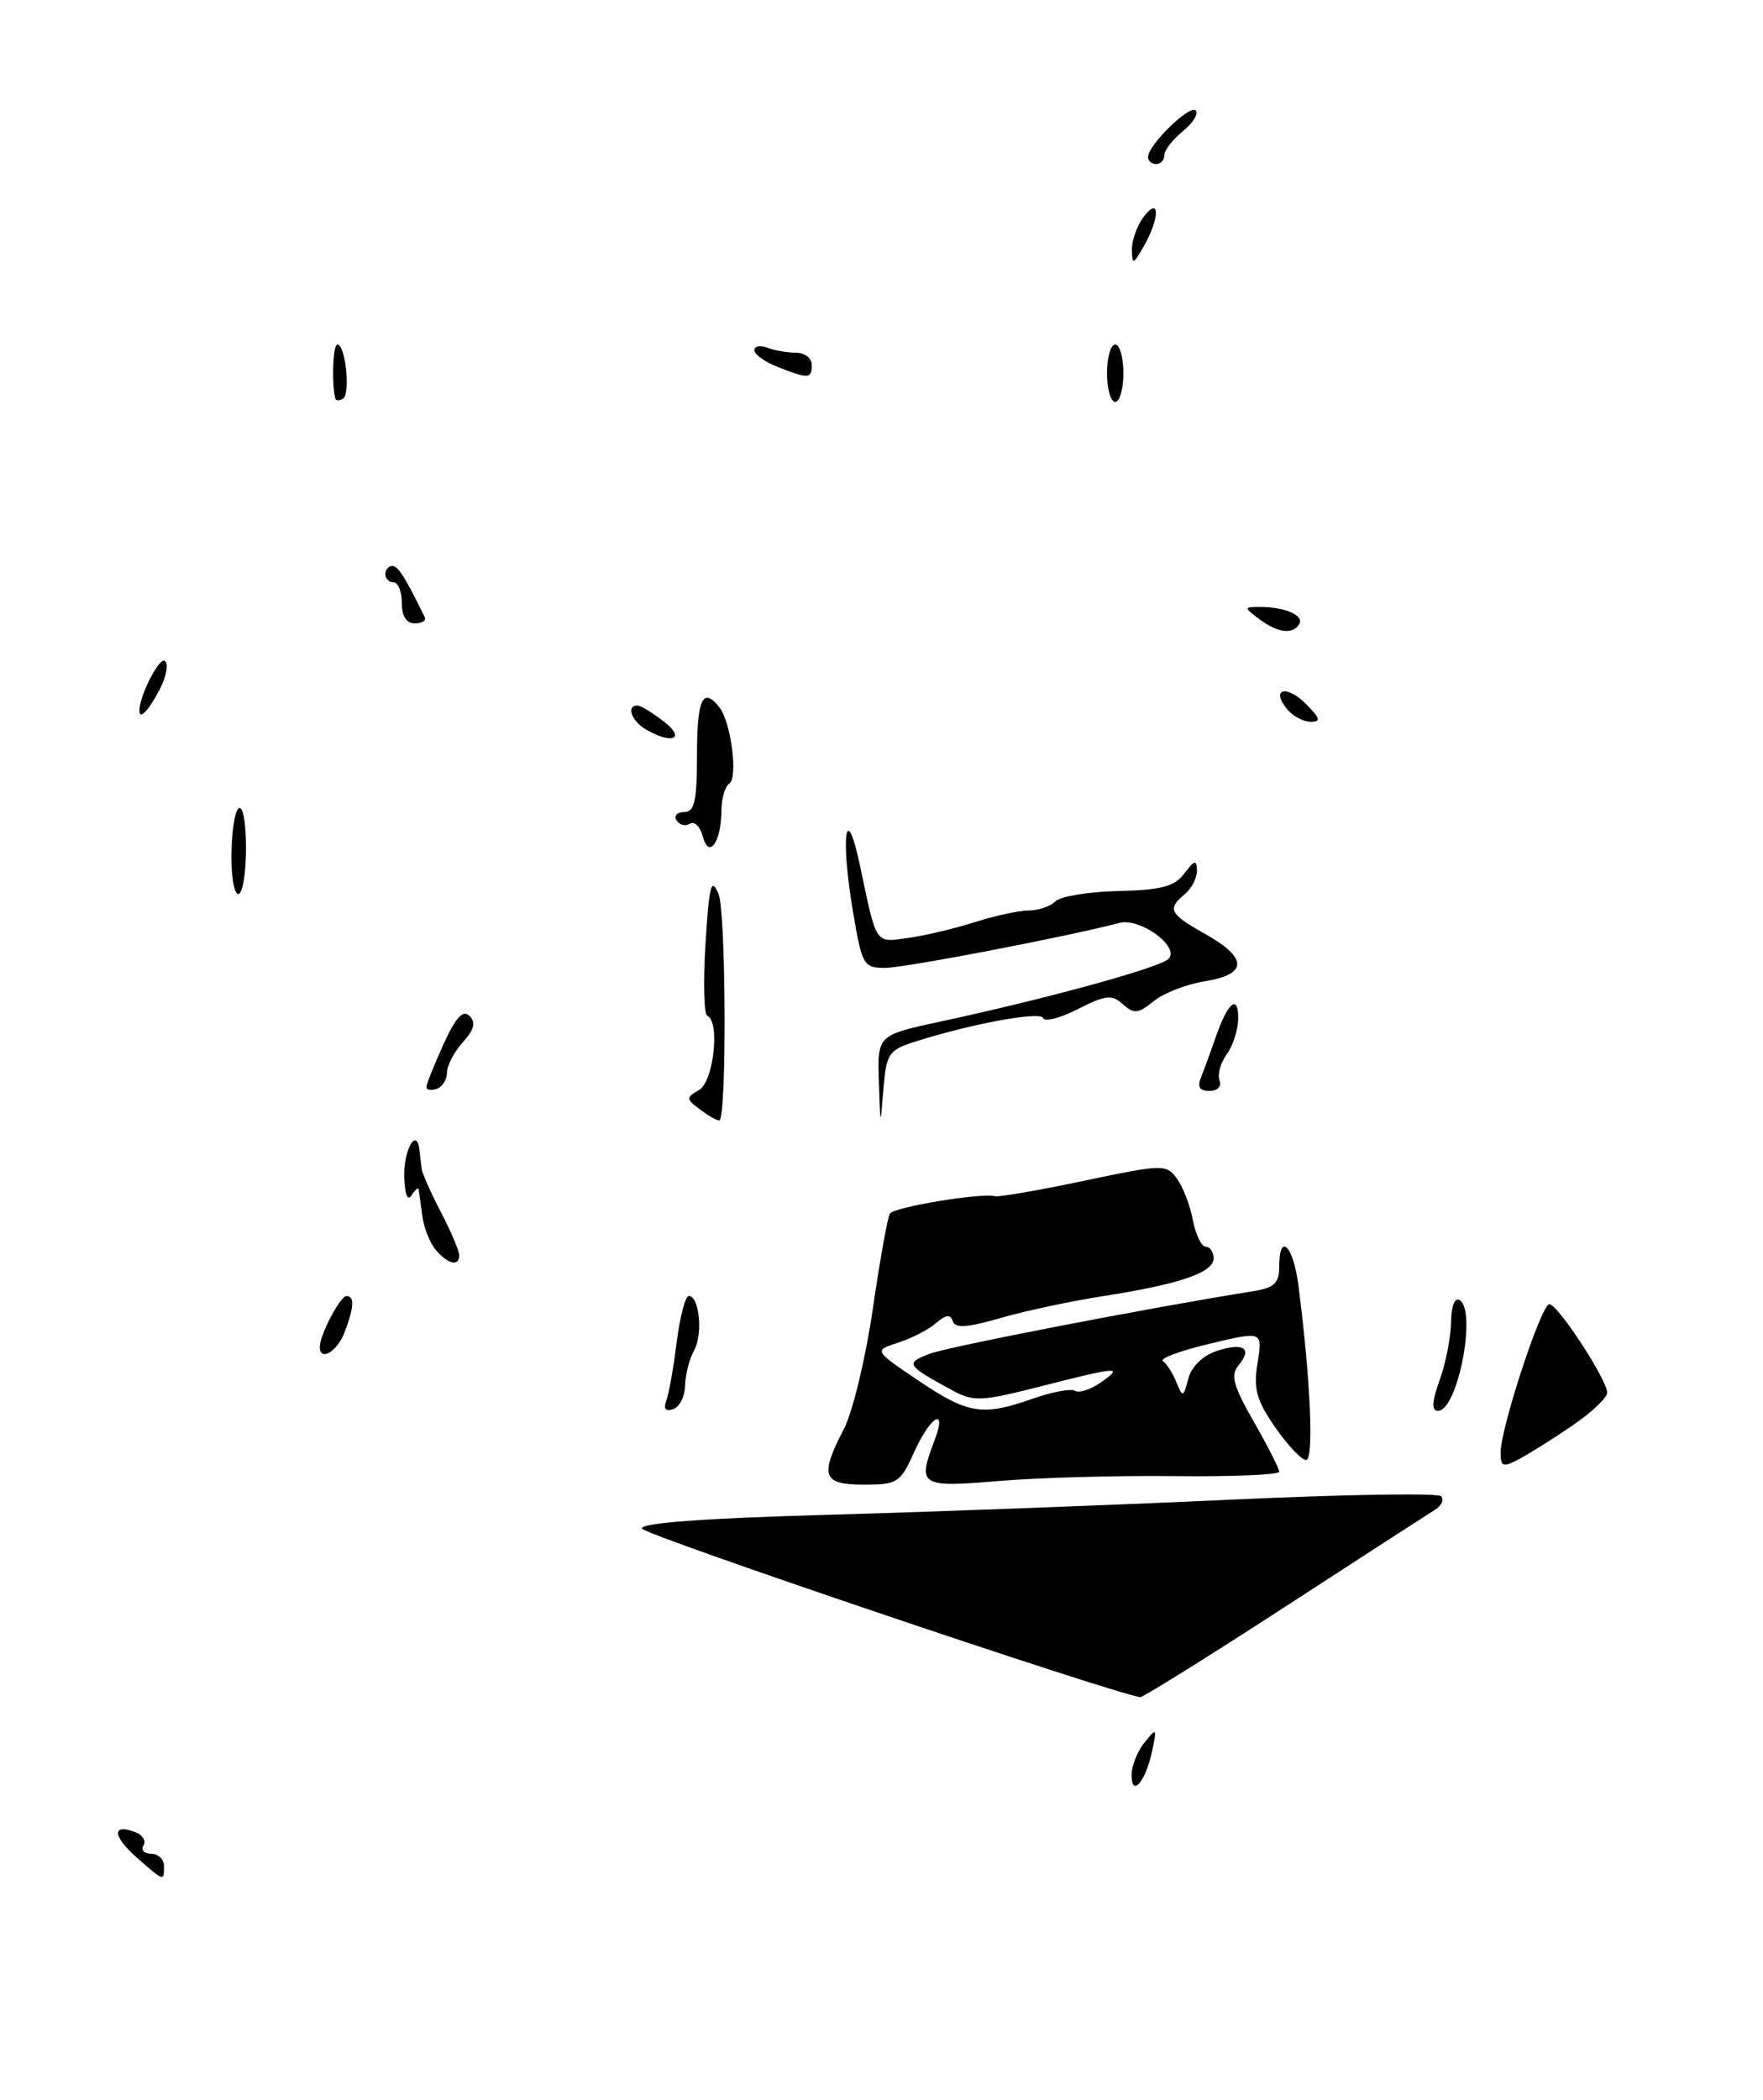 <?xml version="1.0" encoding="UTF-8" standalone="no"?>
<!DOCTYPE svg PUBLIC "-//W3C//DTD SVG 1.1//EN" "http://www.w3.org/Graphics/SVG/1.1/DTD/svg11.dtd" >
<svg xmlns="http://www.w3.org/2000/svg" xmlns:xlink="http://www.w3.org/1999/xlink" version="1.1" viewBox="0 0 215 256">
 <g >
 <path fill="currentColor"
d=" M 156.55 196.00 C 165.87 189.94 174.17 184.58 174.99 184.07 C 175.81 183.56 176.15 182.82 175.74 182.41 C 175.34 182.00 163.64 182.20 149.75 182.85 C 135.86 183.49 114.02 184.31 101.22 184.67 C 85.75 185.10 78.06 185.67 78.29 186.36 C 78.54 187.13 135.26 206.31 139.05 206.91 C 139.35 206.96 147.22 202.05 156.55 196.00 Z  M 111.50 177.00 C 113.47 172.63 115.55 171.42 113.98 175.57 C 111.85 181.15 112.18 181.36 121.75 180.56 C 126.56 180.15 136.24 179.88 143.25 179.96 C 150.26 180.04 156.00 179.80 156.00 179.43 C 156.00 179.05 154.61 176.31 152.91 173.34 C 150.38 168.92 150.04 167.66 151.05 166.44 C 152.78 164.36 151.63 163.62 148.34 164.72 C 146.67 165.28 145.30 166.62 144.92 168.07 C 144.31 170.37 144.23 170.40 143.46 168.50 C 143.01 167.40 142.28 166.25 141.82 165.94 C 141.37 165.63 143.92 164.68 147.49 163.83 C 153.98 162.28 153.98 162.28 153.36 166.15 C 152.85 169.35 153.22 170.71 155.51 174.01 C 157.03 176.20 158.73 178.00 159.28 178.00 C 160.25 178.00 159.83 168.30 158.35 156.75 C 157.72 151.82 156.00 150.14 156.00 154.45 C 156.00 156.45 155.39 157.01 152.75 157.43 C 139.97 159.47 115.66 164.18 113.36 165.05 C 110.35 166.20 110.51 166.45 116.24 169.56 C 118.72 170.90 119.76 170.85 126.91 169.02 C 136.44 166.59 137.09 166.55 134.22 168.56 C 133.00 169.41 131.60 169.87 131.10 169.56 C 130.61 169.26 128.31 169.69 125.98 170.51 C 119.82 172.68 118.08 172.41 112.01 168.32 C 106.56 164.65 106.56 164.65 109.53 163.69 C 111.16 163.17 113.24 162.10 114.15 161.31 C 115.35 160.26 115.90 160.20 116.19 161.07 C 116.49 161.96 117.95 161.87 122.04 160.68 C 125.04 159.81 130.65 158.62 134.50 158.02 C 143.81 156.58 148.00 155.15 148.00 153.42 C 148.00 152.64 147.57 152.00 147.05 152.00 C 146.52 152.00 145.81 150.54 145.47 148.75 C 145.14 146.96 144.25 144.68 143.52 143.68 C 142.22 141.92 141.83 141.93 132.18 143.96 C 126.69 145.12 121.81 145.96 121.35 145.84 C 119.68 145.39 109.02 147.16 108.52 147.96 C 108.24 148.42 107.30 153.67 106.43 159.64 C 105.56 165.61 103.98 172.16 102.92 174.20 C 99.93 179.95 100.31 181.00 105.35 181.00 C 109.45 181.00 109.80 180.78 111.50 177.00 Z  M 191.75 173.80 C 194.09 172.21 196.00 170.40 196.00 169.79 C 196.00 168.22 189.97 159.00 188.94 159.00 C 187.96 159.00 183.00 174.10 183.00 177.09 C 183.00 178.83 183.28 178.93 185.25 177.89 C 186.49 177.24 189.41 175.40 191.75 173.80 Z  M 16.63 226.42 C 13.70 223.84 13.64 222.27 16.52 223.37 C 17.40 223.71 17.85 224.44 17.50 224.99 C 17.16 225.55 17.58 226.00 18.44 226.00 C 19.30 226.00 20.00 226.68 20.00 227.50 C 20.00 229.40 20.04 229.42 16.63 226.42 Z  M 138.00 216.39 C 138.00 215.29 138.71 213.51 139.57 212.44 C 141.06 210.60 141.10 210.65 140.50 213.50 C 139.70 217.23 138.00 219.20 138.00 216.39 Z  M 81.25 170.79 C 81.56 169.98 82.13 166.77 82.52 163.66 C 82.91 160.55 83.58 158.00 84.00 158.00 C 85.29 158.00 85.75 162.70 84.64 164.65 C 84.07 165.67 83.58 167.59 83.55 168.92 C 83.52 170.25 82.87 171.54 82.09 171.80 C 81.17 172.11 80.88 171.76 81.25 170.79 Z  M 175.57 168.25 C 176.31 166.19 176.93 163.01 176.96 161.19 C 176.98 159.25 177.41 158.14 178.00 158.50 C 180.13 159.82 177.76 172.00 175.37 172.00 C 174.56 172.00 174.61 170.94 175.57 168.25 Z  M 39.00 164.20 C 39.00 162.75 41.48 158.02 42.25 158.01 C 43.26 158.00 43.19 159.36 42.02 162.43 C 41.12 164.80 39.00 166.04 39.00 164.20 Z  M 53.18 152.43 C 52.45 151.60 51.69 149.71 51.50 148.22 C 51.30 146.72 51.10 145.28 51.05 145.00 C 51.01 144.72 50.62 145.06 50.18 145.74 C 49.71 146.49 49.36 145.60 49.30 143.49 C 49.20 140.21 50.82 137.34 51.15 140.19 C 51.24 140.91 51.36 141.95 51.42 142.50 C 51.49 143.05 52.54 145.43 53.77 147.78 C 55.00 150.14 56.00 152.50 56.00 153.03 C 56.00 154.43 54.70 154.16 53.18 152.43 Z  M 85.50 135.36 C 83.63 133.98 83.61 133.82 85.25 132.89 C 87.03 131.89 87.84 124.54 86.25 123.83 C 85.84 123.65 85.74 119.67 86.04 115.00 C 86.49 107.83 86.74 106.89 87.63 109.00 C 88.52 111.10 88.64 135.69 87.76 136.57 C 87.62 136.72 86.60 136.17 85.50 135.36 Z  M 107.18 131.85 C 107.00 126.20 107.00 126.20 114.75 124.53 C 127.81 121.72 141.43 117.97 142.49 116.91 C 143.95 115.44 139.03 111.84 136.50 112.52 C 130.41 114.14 110.32 118.00 107.95 118.00 C 105.30 118.00 105.13 117.70 104.01 111.07 C 102.47 101.92 103.16 97.42 104.87 105.50 C 106.95 115.35 106.66 114.92 110.80 114.34 C 112.83 114.06 116.49 113.19 118.93 112.41 C 121.36 111.64 124.31 111.00 125.48 111.00 C 126.65 111.00 128.10 110.50 128.71 109.89 C 129.32 109.28 132.77 108.71 136.37 108.63 C 141.64 108.51 143.22 108.09 144.43 106.49 C 145.68 104.84 145.94 104.78 145.97 106.13 C 145.99 107.02 145.32 108.32 144.50 109.00 C 142.30 110.83 142.59 111.40 147.00 113.88 C 152.19 116.80 152.17 118.79 146.94 119.63 C 144.71 119.98 141.90 121.08 140.69 122.06 C 138.80 123.60 138.29 123.65 136.94 122.43 C 135.58 121.22 134.84 121.30 131.44 123.03 C 129.28 124.13 127.37 124.62 127.21 124.12 C 126.91 123.24 118.15 124.87 111.30 127.09 C 108.39 128.03 108.07 128.55 107.73 132.81 C 107.36 137.46 107.36 137.45 107.18 131.85 Z  M 52.00 132.53 C 52.00 132.18 52.94 129.84 54.08 127.32 C 55.59 124.01 56.46 123.06 57.26 123.86 C 58.05 124.65 57.83 125.53 56.44 127.07 C 55.39 128.23 54.52 129.89 54.51 130.75 C 54.51 131.62 53.94 132.52 53.25 132.75 C 52.56 132.98 52.00 132.88 52.00 132.53 Z  M 146.50 131.25 C 146.89 130.29 147.67 128.15 148.24 126.50 C 149.71 122.24 151.00 121.12 151.00 124.11 C 151.00 125.49 150.38 127.47 149.61 128.52 C 148.85 129.56 148.45 131.00 148.72 131.71 C 149.00 132.45 148.49 133.00 147.50 133.00 C 146.26 133.00 145.98 132.51 146.50 131.25 Z  M 28.23 103.95 C 28.39 97.01 30.00 96.55 30.00 103.44 C 30.00 106.50 29.58 109.00 29.06 109.00 C 28.54 109.00 28.17 106.73 28.23 103.95 Z  M 85.71 101.98 C 85.39 100.78 84.69 100.08 84.14 100.42 C 83.59 100.76 82.86 100.58 82.51 100.02 C 82.16 99.46 82.58 99.00 83.44 99.00 C 84.70 99.00 85.00 97.67 85.00 92.00 C 85.00 85.19 85.72 83.68 87.74 86.25 C 89.16 88.06 90.03 94.86 88.93 95.54 C 88.42 95.86 87.99 97.33 87.98 98.81 C 87.96 102.69 86.44 104.80 85.71 101.98 Z  M 78.75 88.92 C 77.00 87.90 76.34 85.98 77.75 86.02 C 78.16 86.03 79.62 86.92 81.00 88.00 C 83.67 90.09 81.96 90.79 78.75 88.92 Z  M 156.98 86.48 C 154.92 83.99 156.86 83.42 159.25 85.81 C 161.01 87.57 161.13 88.00 159.84 88.00 C 158.96 88.00 157.68 87.31 156.98 86.48 Z  M 17.00 86.65 C 17.00 84.85 19.40 80.13 20.09 80.56 C 20.59 80.86 20.31 82.44 19.47 84.06 C 18.16 86.60 17.00 87.81 17.00 86.65 Z  M 153.56 75.47 C 151.65 74.03 151.66 74.00 153.73 74.00 C 156.73 74.00 159.08 75.05 158.44 76.10 C 157.64 77.40 155.79 77.15 153.56 75.47 Z  M 49.00 73.50 C 49.00 72.12 48.55 71.00 48.00 71.00 C 47.45 71.00 47.00 70.55 47.00 70.00 C 47.00 69.45 47.38 69.00 47.84 69.00 C 48.55 69.00 49.44 70.40 51.80 75.25 C 52.00 75.66 51.45 76.00 50.58 76.00 C 49.56 76.00 49.00 75.11 49.00 73.50 Z  M 40.88 48.56 C 40.43 46.56 40.61 42.00 41.14 42.00 C 42.13 42.00 42.77 48.03 41.83 48.60 C 41.37 48.89 40.94 48.87 40.88 48.56 Z  M 135.00 45.50 C 135.00 43.58 135.45 42.00 136.00 42.00 C 136.55 42.00 137.00 43.58 137.00 45.50 C 137.00 47.42 136.55 49.00 136.00 49.00 C 135.45 49.00 135.00 47.42 135.00 45.50 Z  M 94.75 44.70 C 93.24 44.10 92.00 43.20 92.00 42.70 C 92.00 42.20 92.71 42.06 93.58 42.39 C 94.45 42.73 96.03 43.00 97.08 43.00 C 98.14 43.00 99.00 43.67 99.00 44.50 C 99.00 46.20 98.59 46.22 94.75 44.70 Z  M 138.04 30.44 C 138.02 29.31 138.66 27.51 139.47 26.44 C 141.45 23.82 141.47 26.55 139.50 30.00 C 138.19 32.29 138.07 32.32 138.04 30.44 Z  M 140.00 19.15 C 140.00 17.69 145.07 12.74 145.81 13.47 C 146.19 13.86 145.49 14.99 144.25 16.00 C 143.01 17.00 142.00 18.31 142.00 18.91 C 142.00 19.51 141.55 20.00 141.00 20.00 C 140.45 20.00 140.00 19.62 140.00 19.15 Z "/>
</g>
</svg>